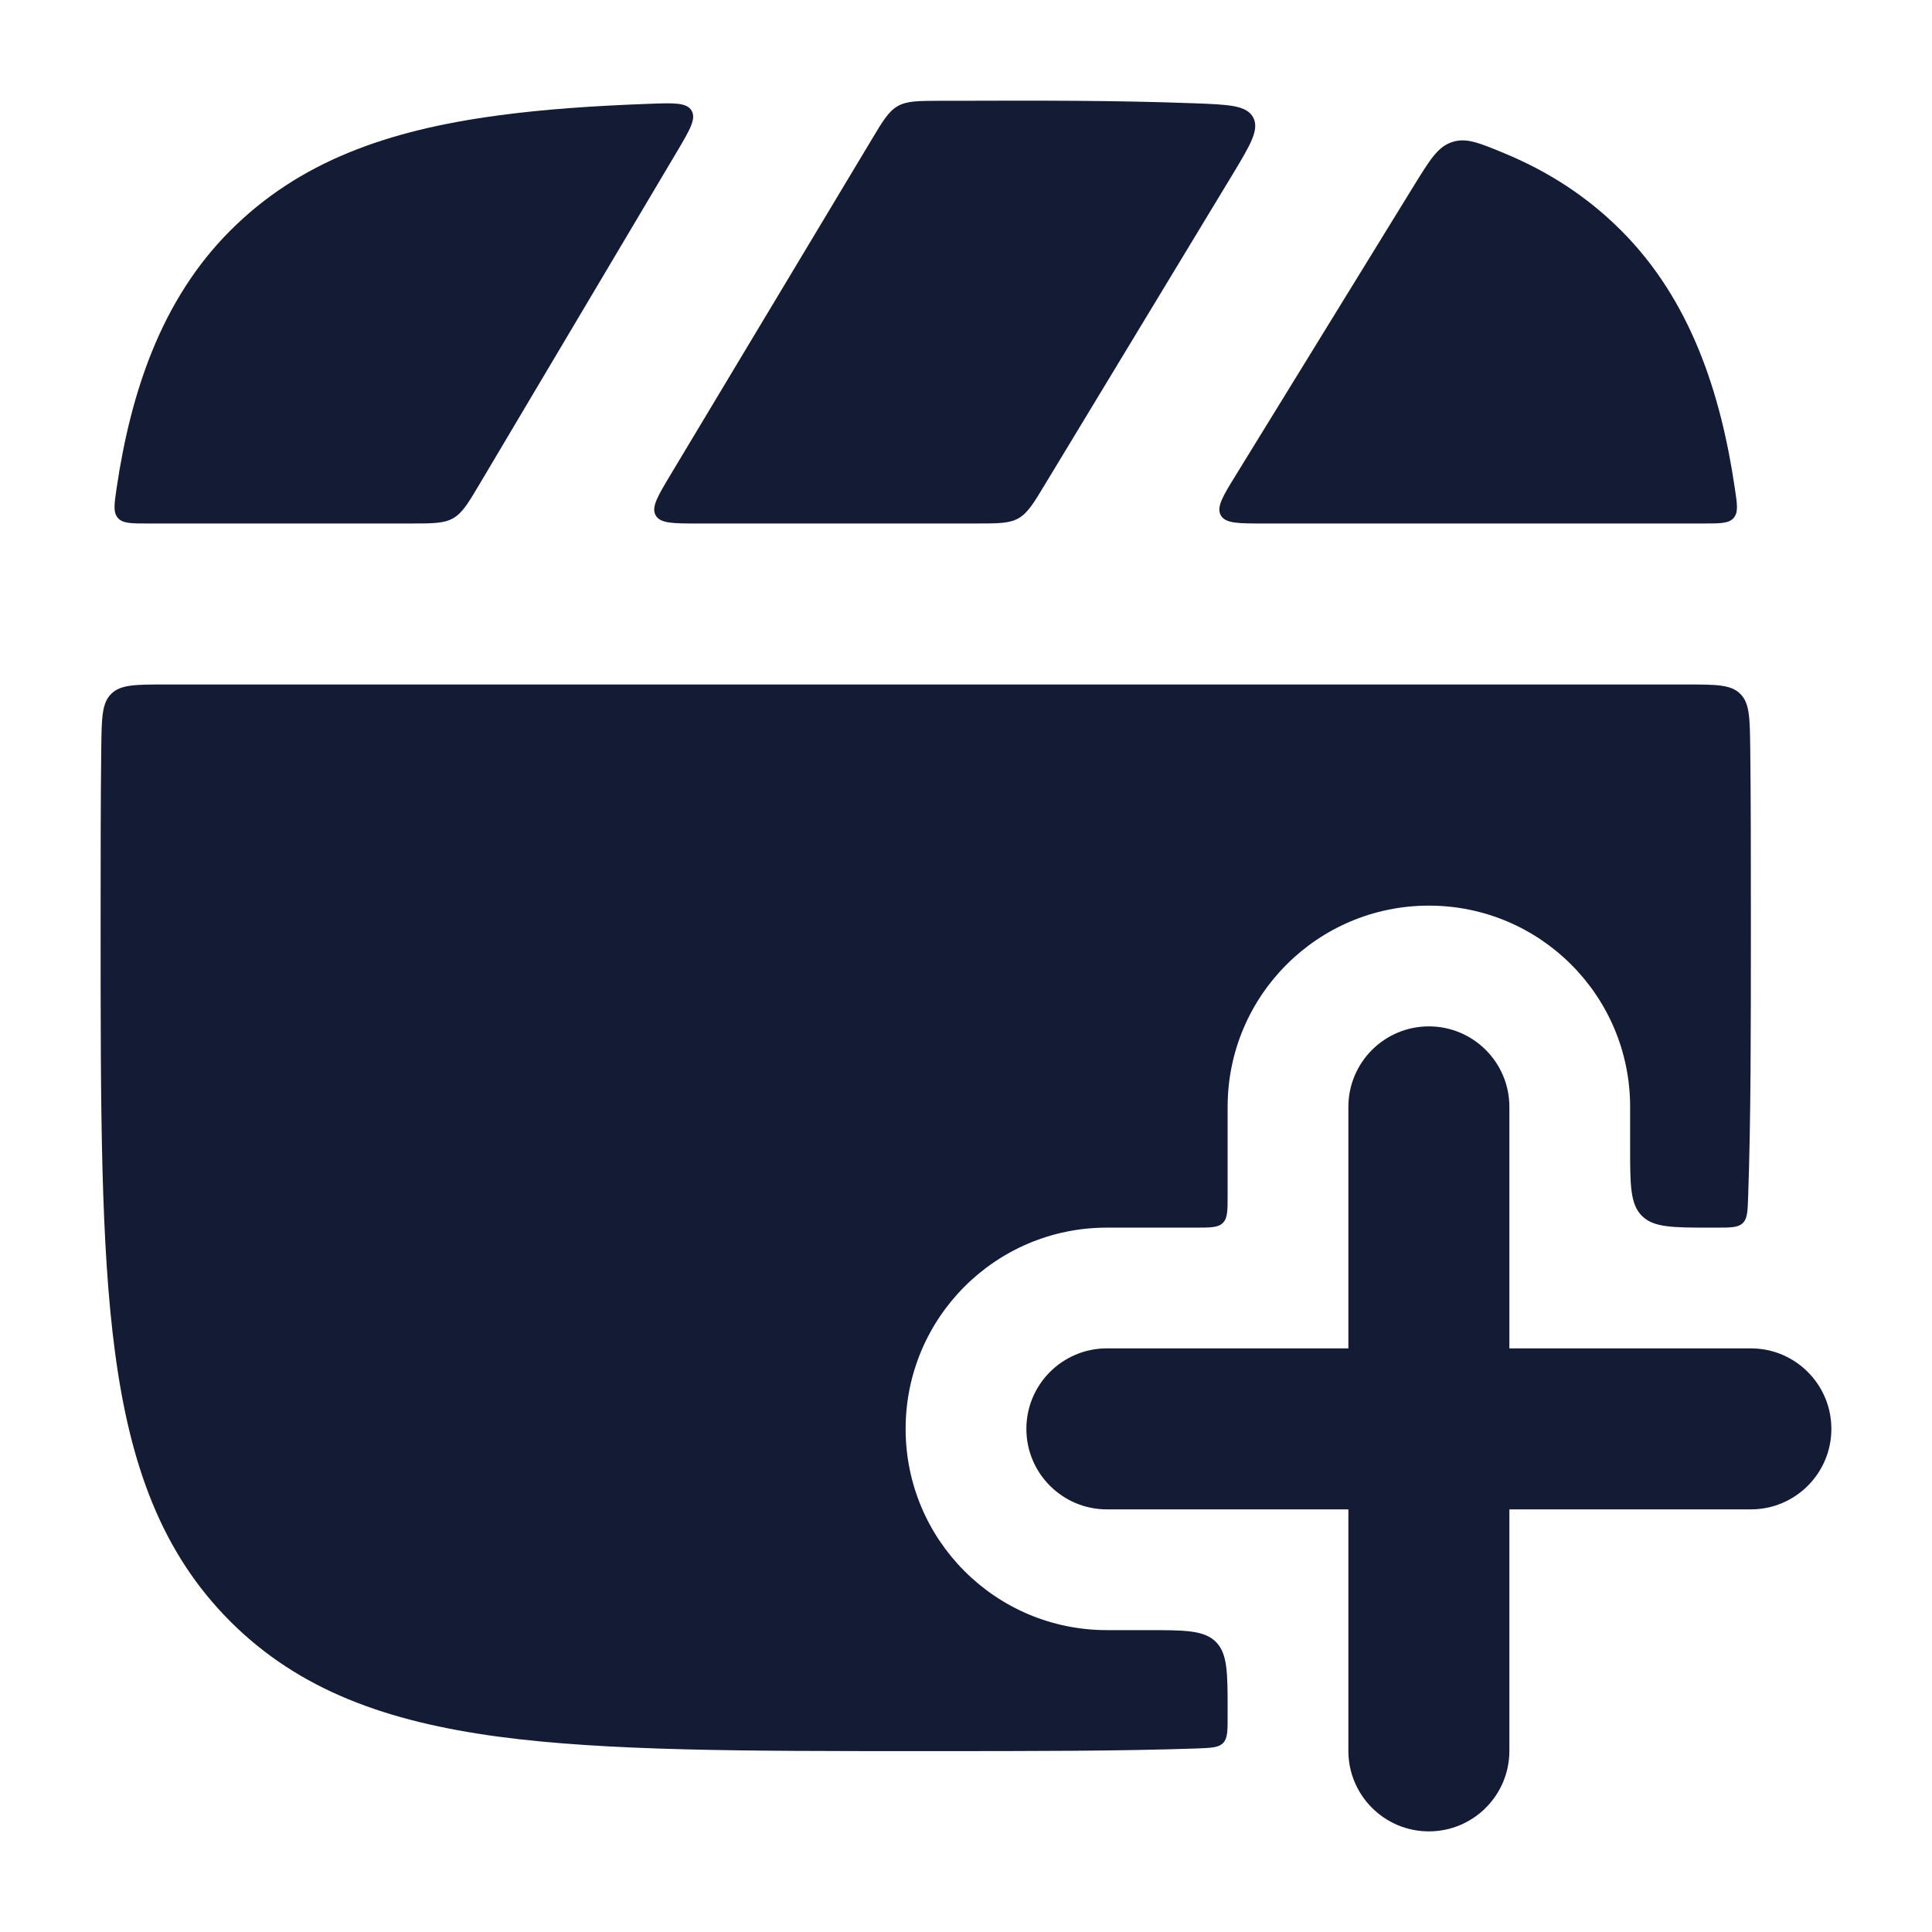<svg width="24" height="24" viewBox="0 0 24 24" fill="none" xmlns="http://www.w3.org/2000/svg">
<path d="M11.152 1.318C11.267 1.253 11.405 1.253 11.682 1.252L11.888 1.252C12.87 1.249 13.852 1.246 14.833 1.283C15.268 1.299 15.485 1.308 15.567 1.458C15.648 1.609 15.534 1.798 15.306 2.176L12.979 6.021C12.837 6.257 12.765 6.374 12.651 6.439C12.537 6.503 12.399 6.503 12.124 6.503H8.673C8.359 6.503 8.203 6.503 8.145 6.402C8.088 6.3 8.169 6.166 8.33 5.897L10.825 1.739C10.967 1.502 11.038 1.383 11.152 1.318Z" fill="#141B34"/>
<path d="M8.591 1.374C8.53 1.272 8.372 1.278 8.055 1.29C7.364 1.315 6.744 1.359 6.188 1.434C4.811 1.619 3.719 2.006 2.861 2.864C1.998 3.727 1.624 4.883 1.449 6.061C1.419 6.263 1.404 6.365 1.464 6.434C1.524 6.503 1.629 6.503 1.839 6.503H5.097C5.375 6.503 5.514 6.503 5.629 6.438C5.744 6.372 5.815 6.253 5.957 6.014L8.407 1.888C8.57 1.613 8.651 1.476 8.591 1.374Z" fill="#141B34"/>
<path d="M18.671 1.897C18.365 1.771 18.212 1.708 18.038 1.765C17.863 1.822 17.766 1.98 17.571 2.295L15.357 5.894C15.191 6.163 15.108 6.298 15.165 6.401C15.222 6.503 15.381 6.503 15.698 6.503H21.161C21.371 6.503 21.476 6.503 21.536 6.434C21.596 6.365 21.581 6.263 21.55 6.061C21.376 4.883 21.002 3.727 20.139 2.864C19.71 2.435 19.223 2.124 18.671 1.897Z" fill="#141B34"/>
<path d="M21.618 8.619C21.735 8.734 21.737 8.917 21.742 9.283C21.75 9.947 21.75 10.667 21.75 11.446V11.56C21.75 12.81 21.75 13.907 21.716 14.869C21.71 15.048 21.707 15.138 21.649 15.194C21.591 15.25 21.5 15.25 21.319 15.25H21.25C20.779 15.25 20.543 15.25 20.396 15.104C20.25 14.957 20.25 14.721 20.25 14.25V13.75C20.25 12.369 19.131 11.25 17.75 11.25C16.369 11.25 15.25 12.369 15.25 13.75V14.85C15.25 15.039 15.25 15.133 15.191 15.191C15.133 15.25 15.039 15.25 14.85 15.25H13.75C12.369 15.25 11.25 16.369 11.25 17.75C11.25 19.131 12.369 20.25 13.75 20.25H14.25C14.721 20.25 14.957 20.25 15.104 20.396C15.25 20.543 15.25 20.779 15.25 21.25V21.322C15.25 21.503 15.25 21.594 15.194 21.652C15.138 21.71 15.048 21.713 14.869 21.72C13.907 21.753 12.809 21.753 11.557 21.753H11.443C9.252 21.753 7.531 21.753 6.188 21.573C4.811 21.387 3.719 21 2.861 20.142C2.003 19.284 1.616 18.192 1.431 16.815C1.25 15.472 1.25 13.751 1.25 11.56V11.446C1.25 10.667 1.25 9.947 1.258 9.283C1.263 8.917 1.265 8.734 1.382 8.619C1.499 8.503 1.683 8.503 2.052 8.503H20.948C21.317 8.503 21.502 8.503 21.618 8.619Z" fill="#141B34"/>
<path fill-rule="evenodd" clip-rule="evenodd" d="M17.75 12.75C18.302 12.75 18.75 13.198 18.75 13.75V16.75H21.75C22.302 16.75 22.75 17.198 22.75 17.75C22.75 18.302 22.302 18.75 21.75 18.75H18.75V21.75C18.75 22.302 18.302 22.75 17.75 22.75C17.198 22.75 16.75 22.302 16.75 21.75V18.75H13.75C13.198 18.75 12.75 18.302 12.75 17.75C12.75 17.198 13.198 16.75 13.75 16.75H16.75V13.75C16.75 13.198 17.198 12.75 17.75 12.75Z" fill="#141B34"/>
</svg>
